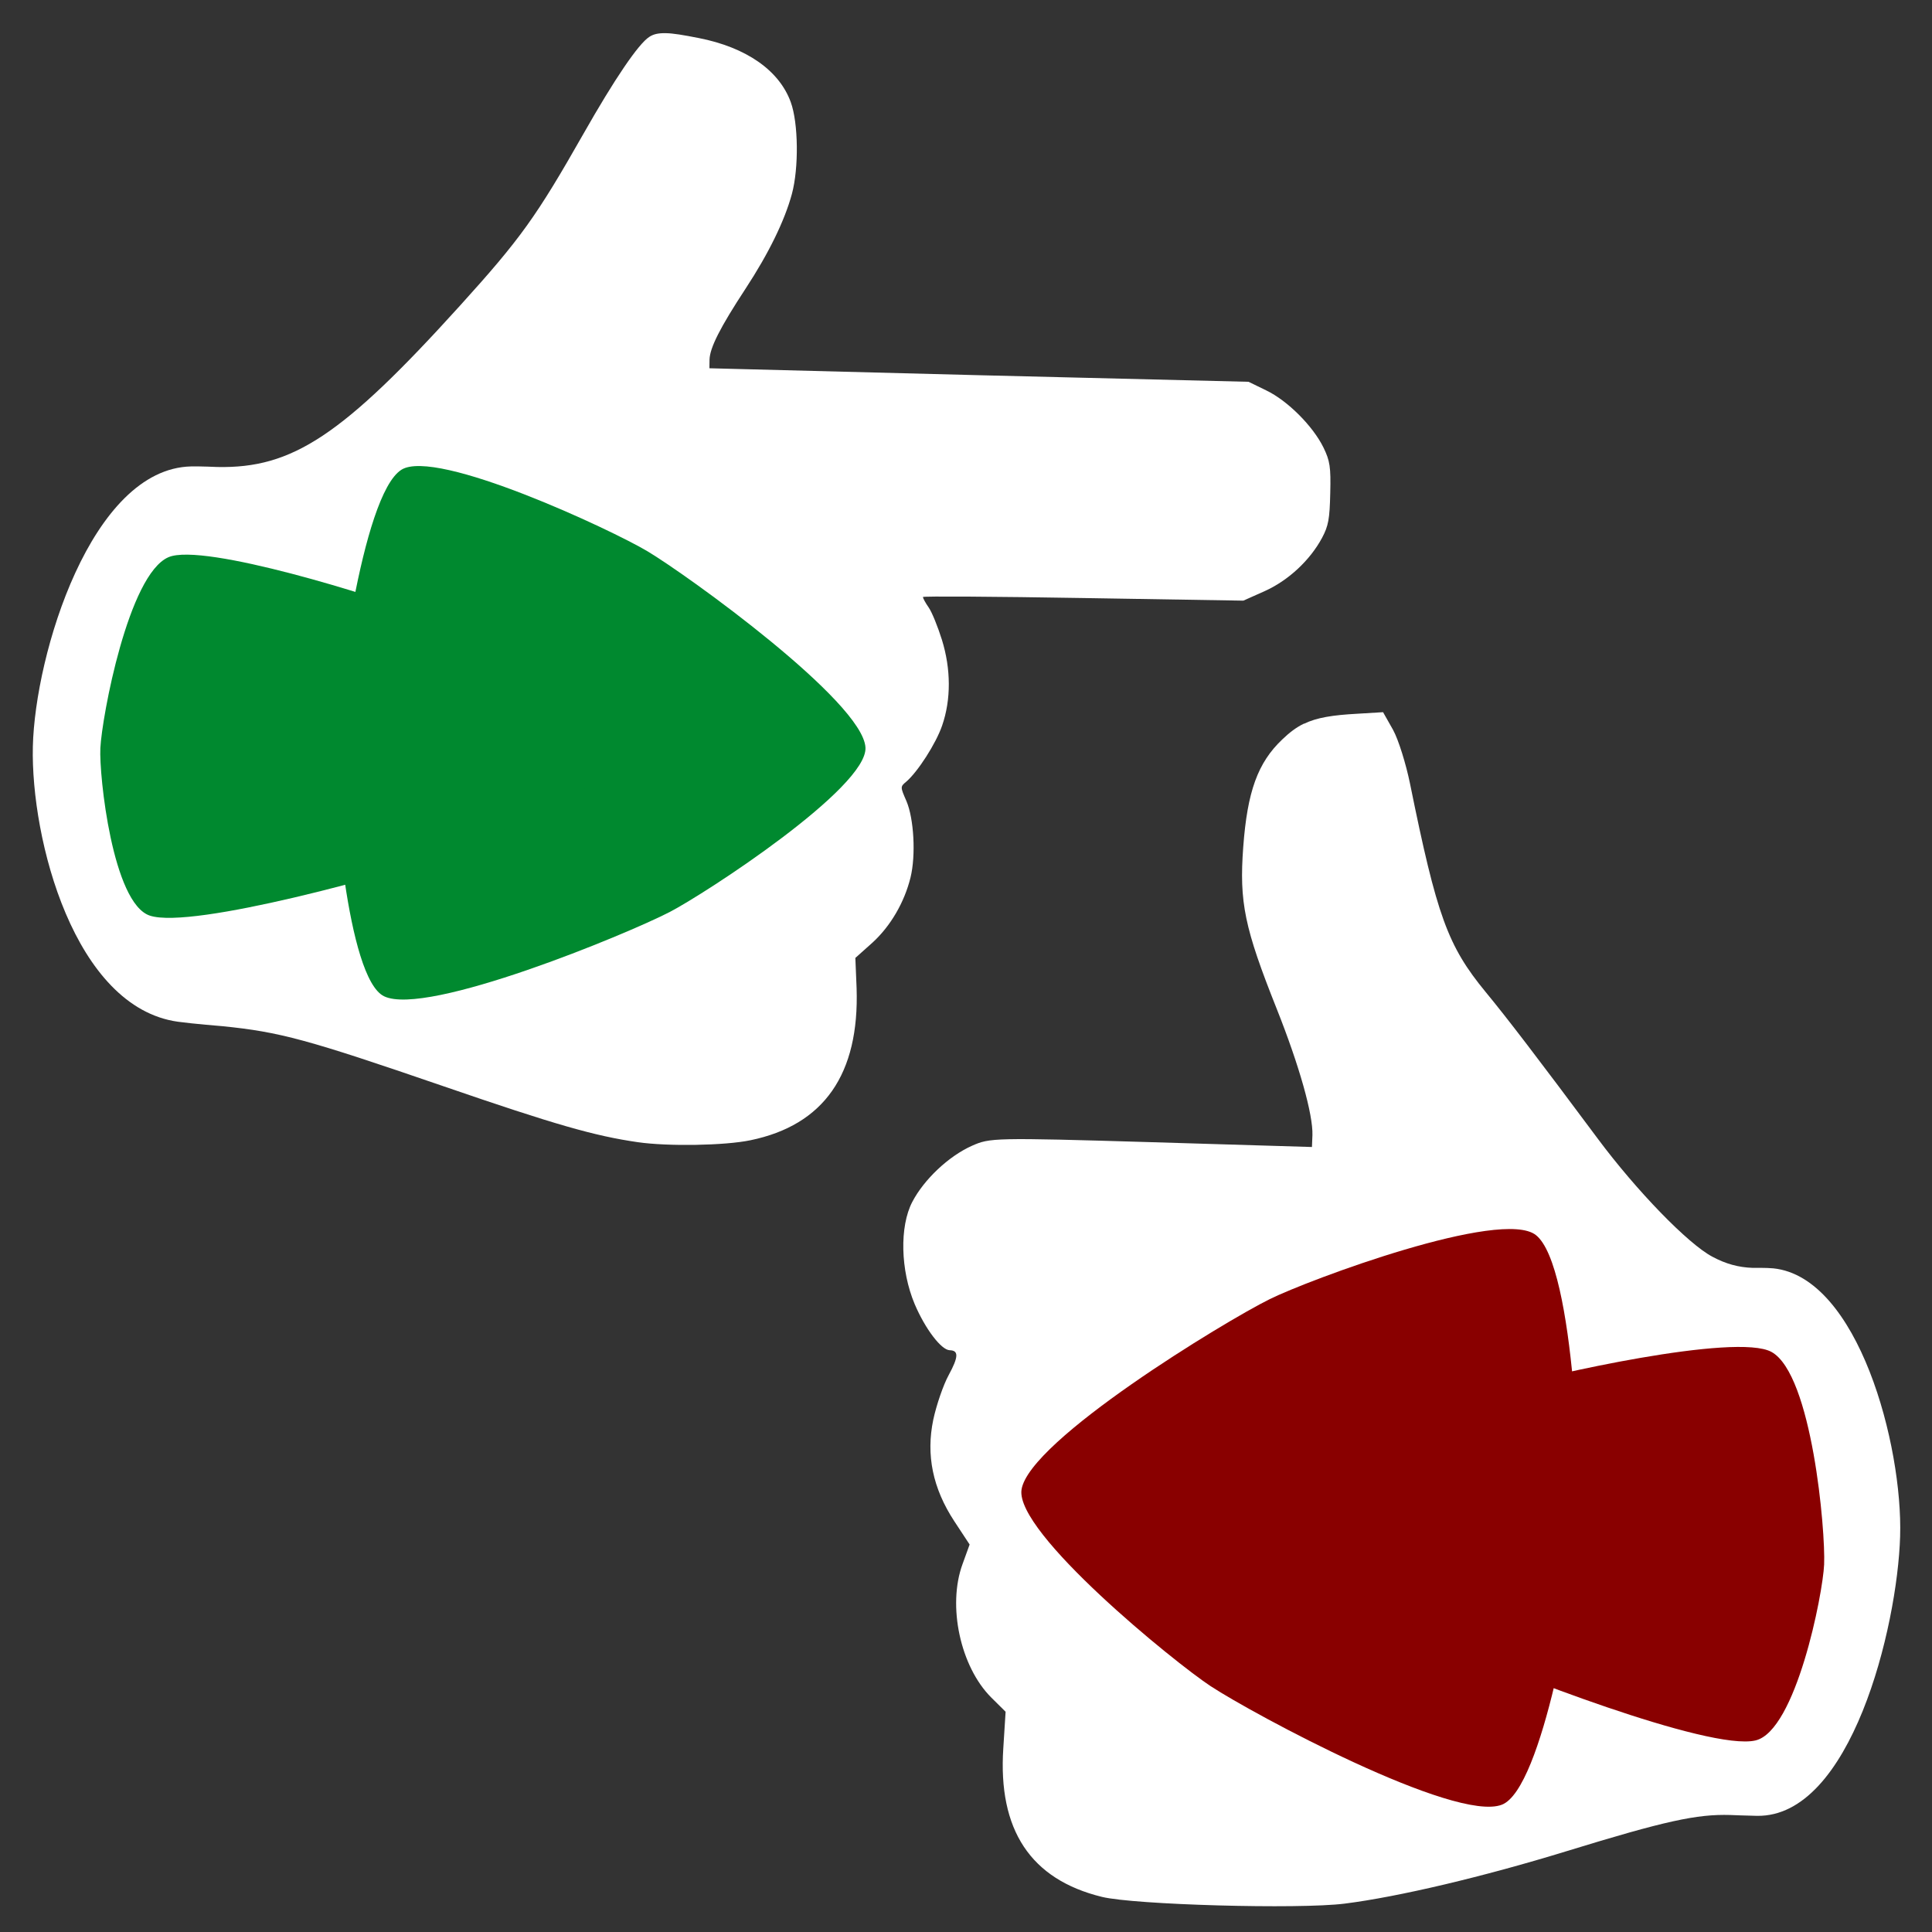 <?xml version="1.0" encoding="UTF-8" standalone="no"?>
<svg
   height="16"
   viewBox="0 0 16 16"
   width="16"
   version="1.1"
   id="svg1109"
   sodipodi:docname="ActionReactionIcon.svg"
   inkscape:version="1.2.2 (732a01da63, 2022-12-09)"
   xml:space="preserve"
   xmlns:inkscape="http://www.inkscape.org/namespaces/inkscape"
   xmlns:sodipodi="http://sodipodi.sourceforge.net/DTD/sodipodi-0.dtd"
   xmlns="http://www.w3.org/2000/svg"
   xmlns:svg="http://www.w3.org/2000/svg"><rect x="0" y="0" width="16" height="16" fill="#333333" stroke="none"/><defs
     id="defs1113"><inkscape:path-effect
       effect="bspline"
       id="path-effect8605"
       is_visible="true"
       lpeversion="1"
       weight="33.333"
       steps="2"
       helper_size="0"
       apply_no_weight="true"
       apply_with_weight="true"
       only_selected="false" /><inkscape:path-effect
       effect="bspline"
       id="path-effect8601"
       is_visible="true"
       lpeversion="1"
       weight="33.333"
       steps="2"
       helper_size="0"
       apply_no_weight="true"
       apply_with_weight="true"
       only_selected="false" /><inkscape:path-effect
       effect="bspline"
       id="path-effect7829"
       is_visible="true"
       lpeversion="1"
       weight="33.333"
       steps="2"
       helper_size="0"
       apply_no_weight="true"
       apply_with_weight="true"
       only_selected="false" /><inkscape:path-effect
       effect="bspline"
       id="path-effect7771"
       is_visible="true"
       lpeversion="1"
       weight="33.333"
       steps="2"
       helper_size="0"
       apply_no_weight="true"
       apply_with_weight="true"
       only_selected="false" /><inkscape:path-effect
       effect="bspline"
       id="path-effect7684"
       is_visible="true"
       lpeversion="1"
       weight="33.333"
       steps="2"
       helper_size="0"
       apply_no_weight="true"
       apply_with_weight="true"
       only_selected="false" /><inkscape:path-effect
       effect="bspline"
       id="path-effect7680"
       is_visible="true"
       lpeversion="1"
       weight="33.333"
       steps="2"
       helper_size="0"
       apply_no_weight="true"
       apply_with_weight="true"
       only_selected="false" /><inkscape:path-effect
       effect="bspline"
       id="path-effect7676"
       is_visible="true"
       lpeversion="1"
       weight="33.333"
       steps="2"
       helper_size="0"
       apply_no_weight="true"
       apply_with_weight="true"
       only_selected="false" /><inkscape:path-effect
       effect="bspline"
       id="path-effect6220"
       is_visible="true"
       lpeversion="1"
       weight="33.333"
       steps="2"
       helper_size="0"
       apply_no_weight="true"
       apply_with_weight="true"
       only_selected="false" /><inkscape:path-effect
       effect="bspline"
       id="path-effect5490"
       is_visible="true"
       lpeversion="1"
       weight="33.333"
       steps="2"
       helper_size="0"
       apply_no_weight="true"
       apply_with_weight="true"
       only_selected="false" /><inkscape:path-effect
       effect="bspline"
       id="path-effect3308"
       is_visible="true"
       lpeversion="1"
       weight="33.333"
       steps="2"
       helper_size="0"
       apply_no_weight="true"
       apply_with_weight="true"
       only_selected="false" /><inkscape:path-effect
       effect="bspline"
       id="path-effect3196"
       is_visible="true"
       lpeversion="1"
       weight="33.333"
       steps="2"
       helper_size="0"
       apply_no_weight="true"
       apply_with_weight="true"
       only_selected="false" /><inkscape:path-effect
       effect="bspline"
       id="path-effect7648"
       is_visible="true"
       lpeversion="1"
       weight="33.333"
       steps="2"
       helper_size="0"
       apply_no_weight="true"
       apply_with_weight="true"
       only_selected="false" /><inkscape:path-effect
       effect="bspline"
       id="path-effect7622"
       is_visible="true"
       lpeversion="1"
       weight="33.333"
       steps="2"
       helper_size="0"
       apply_no_weight="true"
       apply_with_weight="true"
       only_selected="false" /><inkscape:path-effect
       effect="bspline"
       id="path-effect6220-2"
       is_visible="true"
       lpeversion="1"
       weight="33.333"
       steps="2"
       helper_size="0"
       apply_no_weight="true"
       apply_with_weight="true"
       only_selected="false" /></defs><sodipodi:namedview
     id="namedview1111"
     pagecolor="#505050"
     bordercolor="#eeeeee"
     borderopacity="1"
     inkscape:showpageshadow="0"
     inkscape:pageopacity="0"
     inkscape:pagecheckerboard="0"
     inkscape:deskcolor="#505050"
     showgrid="false"
     inkscape:zoom="16"
     inkscape:cx="-2.4375"
     inkscape:cy="5.09375"
     inkscape:window-width="2400"
     inkscape:window-height="1321"
     inkscape:window-x="2391"
     inkscape:window-y="-9"
     inkscape:window-maximized="1"
     inkscape:current-layer="svg1109"
     showguides="false" /><path
     style="display:none;fill:#000000;stroke-width:0.026"
     d="m 9.368,9.163 c 1.198,-0.06 1.227,-0.065 1.451,-0.289 0.168,-0.168 0.247,-0.365 0.247,-0.613 -4.47e-4,-0.15 -0.014,-0.203 -0.093,-0.362 -0.163,-0.329 -0.398,-0.54 -0.753,-0.674 -0.162,-0.061 -0.207,-0.065 -0.837,-0.079 l -0.666,-0.015 -0.177,-0.084 -0.177,-0.084 0.1,-0.108 c 0.232,-0.251 0.562,-0.582 0.58,-0.582 0.01,0 0.038,0.037 0.062,0.083 0.053,0.103 0.107,0.145 0.184,0.146 0.088,0.001 0.148,-0.039 0.183,-0.126 0.03,-0.073 0.022,-0.098 -0.153,-0.443 -0.102,-0.201 -0.196,-0.376 -0.208,-0.39 -0.08,-0.086 -0.036,-0.091 0.821,-0.091 0.782,0 0.844,0.003 0.856,0.045 0.12,0.438 0.069,0.609 -0.264,0.89 -0.181,0.153 -0.218,0.211 -0.202,0.321 0.012,0.083 0.129,0.163 0.21,0.143 0.092,-0.023 0.46,-0.357 0.551,-0.499 0.149,-0.234 0.18,-0.45 0.116,-0.804 l -0.017,-0.096 h 1.31 c 1.257,0 1.317,-0.002 1.468,-0.053 0.365,-0.123 0.604,-0.385 0.703,-0.773 0.103,-0.403 -0.082,-0.816 -0.45,-0.998 l -0.117,-0.058 -1.7,-0.007 -1.7,-0.007 -0.343,-0.332 c -0.288,-0.278 -0.377,-0.348 -0.553,-0.435 -0.333,-0.164 -0.447,-0.178 -1.421,-0.179 -1.212,-6.72e-4 -1.199,-0.004 -2.707,0.713 -0.59,0.28 -0.742,0.315 -1.396,0.32 l -0.499,0.004 -0.013,-0.205 c -0.015,-0.235 -0.062,-0.336 -0.213,-0.458 l -0.098,-0.08 -0.739,-0.007 c -0.697,-0.007 -0.745,-0.005 -0.84,0.044 -0.126,0.064 -0.225,0.18 -0.259,0.304 -0.017,0.063 -0.026,0.972 -0.026,2.656 4.47e-4,2.422 0.003,2.567 0.047,2.664 0.059,0.129 0.203,0.258 0.329,0.293 0.127,0.035 1.296,0.035 1.423,0 0.188,-0.052 0.375,-0.284 0.377,-0.466 l 6.72e-4,-0.07 h 0.385 c 0.375,0 0.387,-0.002 0.448,-0.063 0.035,-0.035 0.063,-0.093 0.063,-0.129 0,-0.036 -0.028,-0.095 -0.063,-0.129 -0.061,-0.061 -0.073,-0.063 -0.448,-0.063 h -0.385 v -1.947 -1.947 l 0.173,-0.001 c 0.095,-6.72e-4 0.369,-0.011 0.608,-0.023 0.565,-0.029 0.716,-0.073 1.477,-0.438 0.741,-0.355 0.97,-0.45 1.272,-0.526 0.23,-0.058 0.281,-0.061 1.067,-0.061 0.454,0 0.888,0.012 0.964,0.026 0.226,0.042 0.427,0.158 0.625,0.359 l 0.179,0.183 -0.375,-0.009 -0.375,-0.009 -0.116,-0.083 c -0.166,-0.119 -0.291,-0.102 -0.346,0.047 -0.048,0.131 0.06,0.259 0.316,0.374 0.095,0.043 0.262,0.047 2.446,0.059 1.715,0.009 2.357,0.021 2.395,0.043 0.08,0.047 0.186,0.168 0.216,0.247 0.099,0.261 -0.073,0.627 -0.362,0.771 l -0.133,0.066 -2.345,4.48e-4 c -1.397,2.24e-4 -2.417,0.011 -2.524,0.026 -0.221,0.031 -0.493,0.16 -0.658,0.312 -0.188,0.173 -0.76,0.81 -0.808,0.9 -0.026,0.05 -0.044,0.141 -0.044,0.237 -8.96e-4,0.129 0.012,0.177 0.076,0.28 0.069,0.112 0.118,0.147 0.499,0.362 0.232,0.131 0.474,0.258 0.538,0.282 0.093,0.035 0.246,0.047 0.794,0.06 0.588,0.015 0.695,0.023 0.798,0.066 0.191,0.079 0.344,0.202 0.449,0.359 0.09,0.135 0.097,0.161 0.097,0.328 0,0.149 -0.011,0.196 -0.06,0.265 -0.126,0.177 -0.126,0.177 -1.464,0.238 -1.138,0.052 -1.223,0.053 -1.423,0.014 -0.136,-0.027 -0.535,-0.167 -1.102,-0.389 l -0.889,-0.347 -0.266,-0.247 c -0.214,-0.198 -0.281,-0.247 -0.343,-0.247 -0.105,0 -0.185,0.085 -0.183,0.192 0.002,0.074 0.039,0.12 0.29,0.358 l 0.289,0.273 0.898,0.35 c 0.494,0.193 0.985,0.373 1.09,0.401 0.277,0.073 0.671,0.077 1.868,0.017 z m -7.343,-0.702 -0.057,-0.04 v -2.523 c 0,-1.69 0.009,-2.539 0.027,-2.573 0.025,-0.047 0.06,-0.05 0.674,-0.05 0.469,0 0.656,0.009 0.678,0.031 0.023,0.023 0.031,0.628 0.031,2.566 0,2.323 -0.004,2.539 -0.042,2.582 -0.039,0.043 -0.094,0.047 -0.647,0.047 -0.506,0 -0.614,-0.006 -0.662,-0.04 z m 0.777,-0.586 c 0.035,-0.035 0.063,-0.093 0.063,-0.129 0,-0.08 -0.105,-0.192 -0.18,-0.192 -0.142,0 -0.23,0.132 -0.176,0.263 0.053,0.128 0.195,0.156 0.293,0.058 z m 5.087,-1.192 c -0.063,-0.045 -0.106,-0.098 -0.106,-0.127 0,-0.028 0.067,-0.128 0.149,-0.224 0.221,-0.257 0.705,-0.751 0.735,-0.75 0.014,2.04e-4 0.063,0.067 0.108,0.149 l 0.081,0.148 -0.415,0.439 c -0.228,0.241 -0.422,0.44 -0.43,0.441 -0.009,0.001 -0.063,-0.033 -0.122,-0.075 z"
     id="path3042"
     sodipodi:insensitive="true" /><g
     id="g8693"
     transform="matrix(0.942,0,0,0.942,0.354,0.399)"><path
       id="path8599"
       style="fill:#ffffff;fill-opacity:1;stroke:none;stroke-width:0.435;stroke-linecap:round;stroke-linejoin:round;stroke-miterlimit:3.4;stroke-dasharray:none;stroke-opacity:1;paint-order:stroke fill markers"
       d="m 5.476,-0.132 c -0.066,-0.001 -0.108,0.009 -0.144,0.033 C 5.237,-0.038 5.027,0.271 4.754,0.752 4.339,1.482 4.202,1.674 3.667,2.265 2.634,3.406 2.196,3.696 1.534,3.682 c 0,0 -0.153,-0.007 -0.23,-0.005 -0.877,0.02 -1.372,1.65 -1.391,2.463 -0.019,0.814 0.365,2.293 1.276,2.419 0.129,0.018 0.39,0.039 0.39,0.039 0.507,0.051 0.745,0.116 1.938,0.526 0.996,0.343 1.336,0.439 1.715,0.494 0.265,0.038 0.763,0.03 0.989,-0.017 C 6.868,9.468 7.18,9.02 7.155,8.264 L 7.144,7.998 7.294,7.864 C 7.453,7.719 7.575,7.51 7.629,7.291 7.677,7.095 7.659,6.773 7.593,6.619 7.539,6.495 7.538,6.493 7.591,6.449 7.692,6.363 7.853,6.113 7.907,5.955 7.986,5.727 7.985,5.458 7.905,5.201 7.869,5.086 7.817,4.957 7.788,4.916 c -0.029,-0.041 -0.05,-0.082 -0.05,-0.091 1.876e-4,-0.008 0.632,-0.004 1.407,0.009 l 1.41,0.023 0.186,-0.083 C 10.949,4.681 11.14,4.504 11.247,4.305 11.303,4.2 11.314,4.139 11.319,3.913 11.325,3.681 11.316,3.628 11.26,3.512 11.167,3.322 10.944,3.099 10.757,3.009 L 10.601,2.933 8.229,2.875 5.861,2.814 5.862,2.738 C 5.865,2.633 5.956,2.454 6.179,2.114 6.382,1.804 6.522,1.518 6.586,1.282 6.648,1.053 6.643,0.657 6.576,0.474 6.474,0.194 6.184,-0.007 5.768,-0.089 5.631,-0.116 5.542,-0.131 5.476,-0.132 Z"
       sodipodi:nodetypes="scccsszsccsccccscccccsccccscccccsscccs" /><g
       id="g449"
       transform="matrix(0.733,-0.004,-0.004,-0.707,-3.497,9.397)"><path
         sodipodi:type="star"
         style="fill:#00892f;fill-opacity:1;stroke:none;stroke-width:0.2;stroke-linecap:round;stroke-linejoin:round;stroke-miterlimit:3.4;paint-order:stroke fill markers"
         id="path352-2-9"
         inkscape:flatsided="false"
         sodipodi:sides="3"
         sodipodi:cx="8.09375"
         sodipodi:cy="8.125"
         sodipodi:r1="2.5961814"
         sodipodi:r2="3.7817667"
         sodipodi:arg1="0.62279615"
         sodipodi:arg2="1.5800285"
         inkscape:rounded="0.16"
         inkscape:randomized="0"
         d="M 10.203,9.639 C 9.949,10.069 8.556,11.956 8.059,11.907 7.489,11.85 6.009,9.692 5.728,9.194 5.482,8.759 4.545,6.609 4.836,6.204 5.17,5.739 7.779,5.536 8.351,5.542 c 0.499,0.005 2.83,0.268 3.035,0.723 0.236,0.521 -0.893,2.882 -1.184,3.375 z"
         inkscape:transform-center-x="0.014594264"
         inkscape:transform-center-y="0.11403944"
         transform="rotate(-92.664,7.832,5.058)" /><path
         sodipodi:type="star"
         style="fill:#00892f;fill-opacity:1;stroke:none;stroke-width:0.2;stroke-linecap:round;stroke-linejoin:round;stroke-miterlimit:3.4;paint-order:stroke fill markers"
         id="path352-2-1-1"
         inkscape:flatsided="false"
         sodipodi:sides="3"
         sodipodi:cx="8.09375"
         sodipodi:cy="8.125"
         sodipodi:r1="2.5961814"
         sodipodi:r2="3.7817667"
         sodipodi:arg1="0.62279615"
         sodipodi:arg2="1.5800285"
         inkscape:rounded="0.16"
         inkscape:randomized="0"
         d="M 10.203,9.639 C 9.949,10.069 8.556,11.956 8.059,11.907 7.489,11.85 6.009,9.692 5.728,9.194 5.482,8.759 4.545,6.609 4.836,6.204 5.17,5.739 7.779,5.536 8.351,5.542 c 0.499,0.005 2.83,0.268 3.035,0.723 0.236,0.521 -0.893,2.882 -1.184,3.375 z"
         inkscape:transform-center-x="0.014674714"
         inkscape:transform-center-y="0.077578833"
         transform="matrix(-0.047,-0.68,1.004,-0.032,0.315,10.413)" /></g></g><g
     id="g8687"
     transform="translate(-2.844,0.625)"><path
       id="path8603"
       style="fill:#ffffff;fill-opacity:1;stroke:none;stroke-width:0.455;stroke-linecap:round;stroke-linejoin:round;stroke-miterlimit:3.4;stroke-dasharray:none;stroke-opacity:1;paint-order:stroke fill markers"
       d="m 13.642,5.368 c -0.064,0.031 -0.121,0.075 -0.178,0.13 -0.204,0.193 -0.29,0.432 -0.324,0.891 -0.034,0.458 0.01,0.67 0.277,1.34 0.188,0.473 0.301,0.875 0.296,1.046 l -0.004,0.099 -1.331,-0.04 c -1.309,-0.039 -1.336,-0.036 -1.485,0.03 -0.193,0.086 -0.397,0.279 -0.494,0.465 -0.106,0.203 -0.098,0.566 0.02,0.846 0.087,0.205 0.22,0.38 0.29,0.382 0.075,0.002 0.074,0.054 -0.008,0.205 -0.045,0.082 -0.102,0.249 -0.128,0.37 -0.061,0.292 -0.005,0.568 0.174,0.841 l 0.127,0.193 -0.059,0.163 c -0.126,0.345 -0.018,0.848 0.238,1.104 l 0.119,0.118 -0.019,0.301 c -0.045,0.677 0.225,1.087 0.816,1.232 0.268,0.066 1.63,0.104 2.011,0.056 0.444,-0.056 1.147,-0.222 1.84,-0.435 0.817,-0.251 1.076,-0.307 1.353,-0.299 0,0 0.147,0.006 0.221,0.007 0.778,0.013 1.163,-1.558 1.186,-2.314 0.023,-0.755 -0.347,-2.146 -1.049,-2.22 -0.057,-0.006 -0.171,-0.004 -0.171,-0.004 -0.119,-0.004 -0.224,-0.033 -0.334,-0.092 C 16.824,9.677 16.396,9.235 16.076,8.805 15.578,8.136 15.323,7.803 15.148,7.591 14.833,7.208 14.744,6.963 14.521,5.864 14.488,5.703 14.426,5.502 14.381,5.42 l -0.083,-0.147 -0.215,0.013 c -0.201,0.011 -0.333,0.031 -0.44,0.083 z"
       sodipodi:nodetypes="cccccccsccsscccccccccccssscccccccccc" /><g
       id="g8681"
       transform="matrix(-0.724,-0.071,0.07,-0.718,21.604,15.993)"><path
         sodipodi:type="star"
         style="fill:#890000;fill-opacity:1;stroke:none;stroke-width:0.2;stroke-linecap:round;stroke-linejoin:round;stroke-miterlimit:3.4;paint-order:stroke fill markers"
         id="path8677"
         inkscape:flatsided="false"
         sodipodi:sides="3"
         sodipodi:cx="8.09375"
         sodipodi:cy="8.125"
         sodipodi:r1="2.5961814"
         sodipodi:r2="3.7817667"
         sodipodi:arg1="0.62279615"
         sodipodi:arg2="1.5800285"
         inkscape:rounded="0.16"
         inkscape:randomized="0"
         d="M 10.203,9.639 C 9.949,10.069 8.556,11.956 8.059,11.907 7.489,11.85 6.009,9.692 5.728,9.194 5.482,8.759 4.545,6.609 4.836,6.204 5.17,5.739 7.779,5.536 8.351,5.542 c 0.499,0.005 2.83,0.268 3.035,0.723 0.236,0.521 -0.893,2.882 -1.184,3.375 z"
         inkscape:transform-center-x="0.014594264"
         inkscape:transform-center-y="0.11403944"
         transform="rotate(-92.664,7.832,5.058)" /><path
         sodipodi:type="star"
         style="fill:#890000;fill-opacity:1;stroke:none;stroke-width:0.2;stroke-linecap:round;stroke-linejoin:round;stroke-miterlimit:3.4;paint-order:stroke fill markers"
         id="path8679"
         inkscape:flatsided="false"
         sodipodi:sides="3"
         sodipodi:cx="8.09375"
         sodipodi:cy="8.125"
         sodipodi:r1="2.5961814"
         sodipodi:r2="3.7817667"
         sodipodi:arg1="0.62279615"
         sodipodi:arg2="1.5800285"
         inkscape:rounded="0.16"
         inkscape:randomized="0"
         d="M 10.203,9.639 C 9.949,10.069 8.556,11.956 8.059,11.907 7.489,11.85 6.009,9.692 5.728,9.194 5.482,8.759 4.545,6.609 4.836,6.204 5.17,5.739 7.779,5.536 8.351,5.542 c 0.499,0.005 2.83,0.268 3.035,0.723 0.236,0.521 -0.893,2.882 -1.184,3.375 z"
         inkscape:transform-center-x="0.014674714"
         inkscape:transform-center-y="0.077578833"
         transform="matrix(-0.047,-0.68,1.004,-0.032,0.315,10.413)" /></g></g></svg>
